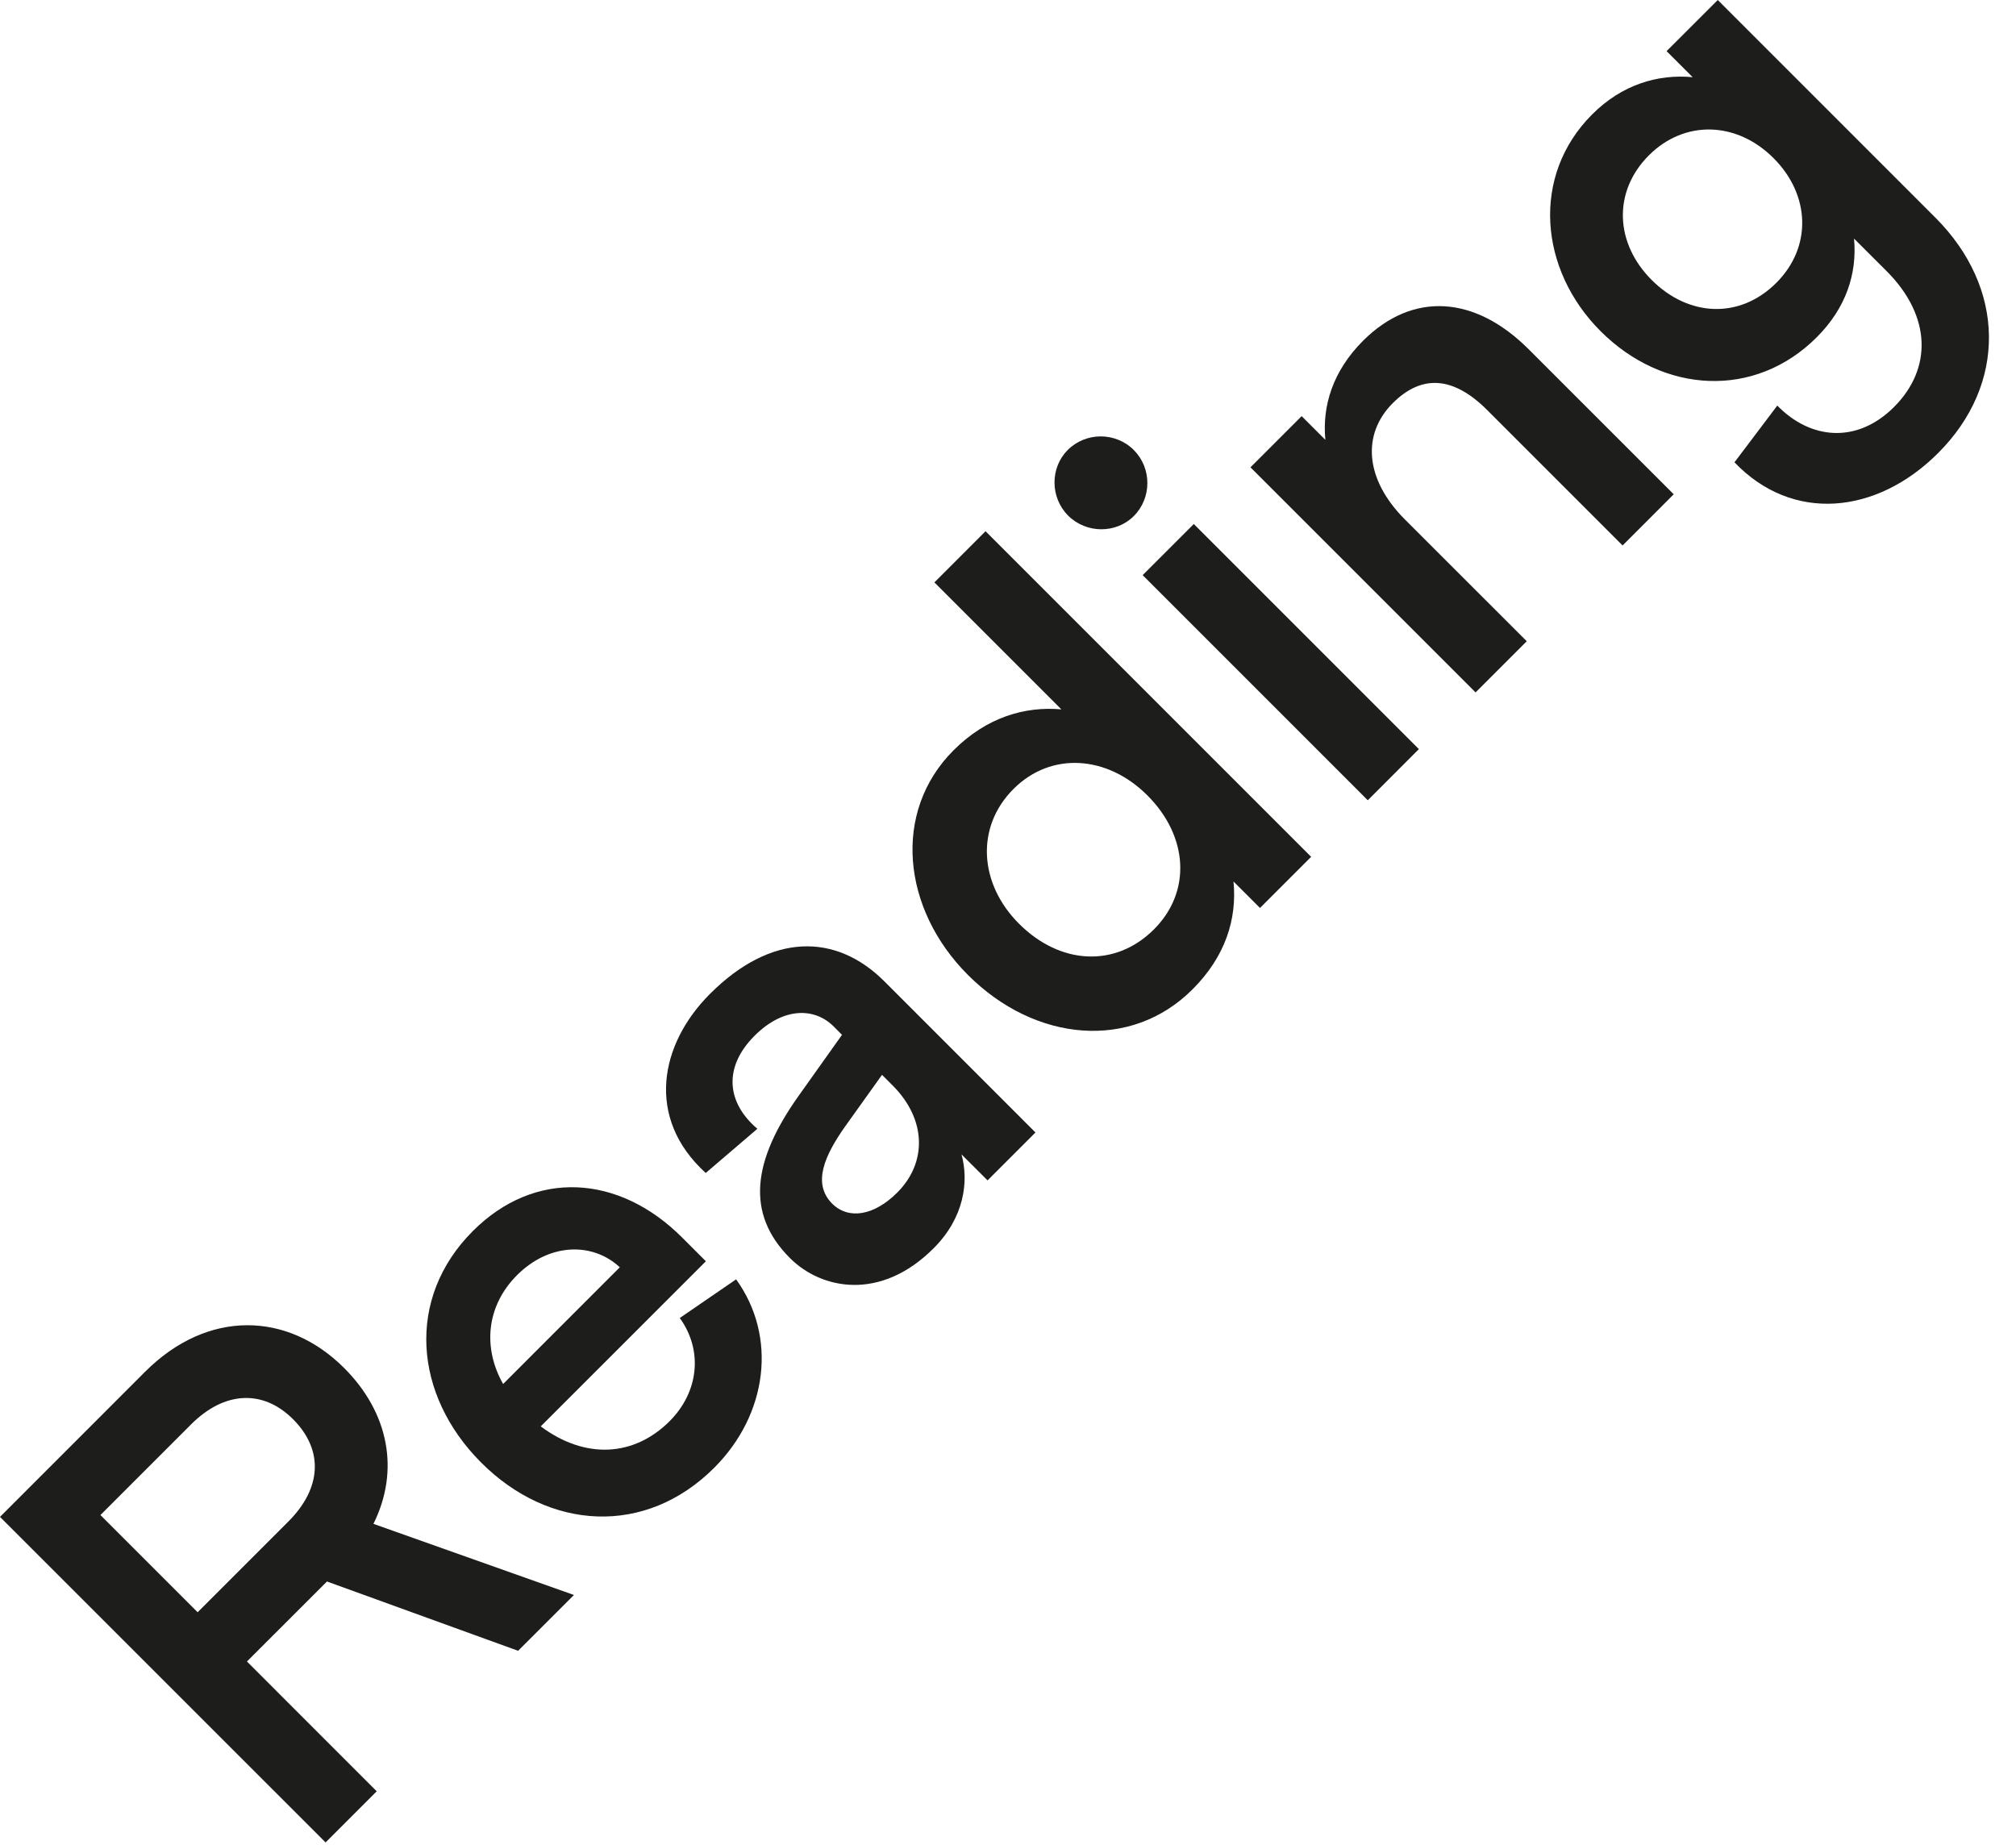 <?xml version="1.0" encoding="utf-8"?>
<svg width="59px" height="54px" viewBox="0 0 59 54" version="1.1" xmlns:xlink="http://www.w3.org/1999/xlink" xmlns="http://www.w3.org/2000/svg">
  <path d="M8.439 5.745C9.419 4.765 9.474 3.649 8.576 2.75C7.704 1.879 6.576 1.92 5.594 2.9L2.939 5.555L5.784 8.4L8.439 5.745ZM0 5.609L4.246 1.362C6.07 -0.463 8.412 -0.408 10.072 1.252C11.379 2.559 11.706 4.248 10.929 5.813L16.797 7.895L15.163 9.528L9.569 7.5L7.227 9.841L11.025 13.64L9.529 15.137L0 5.609Z" transform="translate(0 38.785)" id="Fill-37" fill="#1D1D1B" fill-rule="evenodd" stroke="none" />
  <path d="M5.664 2.343C4.875 1.607 3.609 1.621 2.657 2.573C1.758 3.472 1.648 4.697 2.249 5.759L5.664 2.343ZM1.364 1.282C3.174 -0.53 5.636 -0.38 7.487 1.471L8.183 2.167L3.35 6.999C4.644 7.965 6.072 7.896 7.122 6.847C7.964 6.004 8.114 4.793 7.42 3.827L9.068 2.696C10.277 4.371 9.993 6.644 8.429 8.209C6.413 10.224 3.594 10.047 1.608 8.06C-0.366 6.086 -0.609 3.255 1.364 1.282L1.364 1.282Z" transform="translate(12.475 34.746)" id="Fill-39" fill="#1D1D1B" fill-rule="evenodd" stroke="none" />
  <path d="M6.768 7.205C7.641 6.333 7.627 5.068 6.634 4.074L6.321 3.761L5.231 5.286C4.659 6.101 4.265 6.933 4.862 7.53C5.341 8.007 6.09 7.885 6.768 7.205M3.883 4.372L5.15 2.59L4.905 2.344C4.347 1.787 3.435 1.773 2.591 2.617C1.68 3.528 1.76 4.563 2.673 5.34L1.162 6.633C-0.607 5.026 -0.186 2.862 1.285 1.393C3.08 -0.405 4.973 -0.391 6.389 1.024L10.812 5.448L9.41 6.85L8.647 6.089C8.866 6.878 8.73 7.94 7.831 8.837C6.281 10.389 4.552 10.049 3.626 9.123C2.319 7.816 2.536 6.265 3.883 4.372" transform="translate(19.492 27.696)" id="Fill-41" fill="#1D1D1B" fill-rule="evenodd" stroke="none" />
  <path d="M7.066 11.653C8.17 10.55 8.073 8.93 6.875 7.732C5.706 6.561 4.059 6.44 2.957 7.542C1.84 8.658 1.947 10.318 3.119 11.489C4.318 12.688 5.936 12.782 7.066 11.653M1.201 6.412C2.167 5.446 3.283 5.119 4.357 5.214L0.641 1.498L2.138 0L11.667 9.529L10.17 11.026L9.394 10.251C9.502 11.339 9.162 12.443 8.195 13.408C6.401 15.205 3.596 14.961 1.623 12.987C-0.311 11.053 -0.597 8.209 1.201 6.412" transform="translate(26.705 15.547)" id="Fill-43" fill="#1D1D1B" fill-rule="evenodd" stroke="none" />
  <path d="M2.58 4.06L4.077 2.564L10.664 9.152L9.168 10.649L2.58 4.06ZM0.386 0.398C0.918 -0.133 1.789 -0.133 2.321 0.399C2.85 0.93 2.85 1.801 2.321 2.331C1.805 2.849 0.932 2.849 0.4 2.319C-0.132 1.787 -0.13 0.916 0.386 0.398L0.386 0.398Z" transform="translate(30.861 12.772)" id="Fill-45" fill="#1D1D1B" fill-rule="evenodd" stroke="none" />
  <path d="M0 4.718L1.498 3.22L2.192 3.914C2.096 2.92 2.409 1.901 3.294 1.015C4.751 -0.441 6.574 -0.305 8.139 1.26L12.387 5.507L10.891 7.005L6.929 3.043C5.949 2.063 5.023 1.982 4.165 2.839C3.253 3.752 3.349 5.071 4.518 6.242L8.086 9.808L6.588 11.306L0 4.718Z" transform="translate(36.596 8.959)" id="Fill-47" fill="#1D1D1B" fill-rule="evenodd" stroke="none" />
  <path d="M6.622 8.276C7.671 7.227 7.616 5.703 6.538 4.627C5.465 3.553 3.941 3.498 2.891 4.546C1.83 5.609 1.897 7.119 2.973 8.194C4.048 9.27 5.546 9.352 6.622 8.276M1.231 3.348C2.102 2.476 3.152 2.163 4.172 2.259L3.409 1.497L4.907 0L11.276 6.37C13.332 8.426 13.372 11.243 11.357 13.258C9.548 15.068 7.084 15.3 5.396 13.53L6.649 11.87C7.615 12.863 8.976 12.999 10.066 11.911C11.182 10.795 11.168 9.256 9.849 7.935L8.895 6.983C8.99 8.003 8.663 9.011 7.805 9.869C5.995 11.68 3.314 11.529 1.477 9.692C-0.321 7.895 -0.565 5.144 1.231 3.348" transform="translate(45.365 0)" id="Fill-49" fill="#1D1D1B" fill-rule="evenodd" stroke="none" />
</svg>
